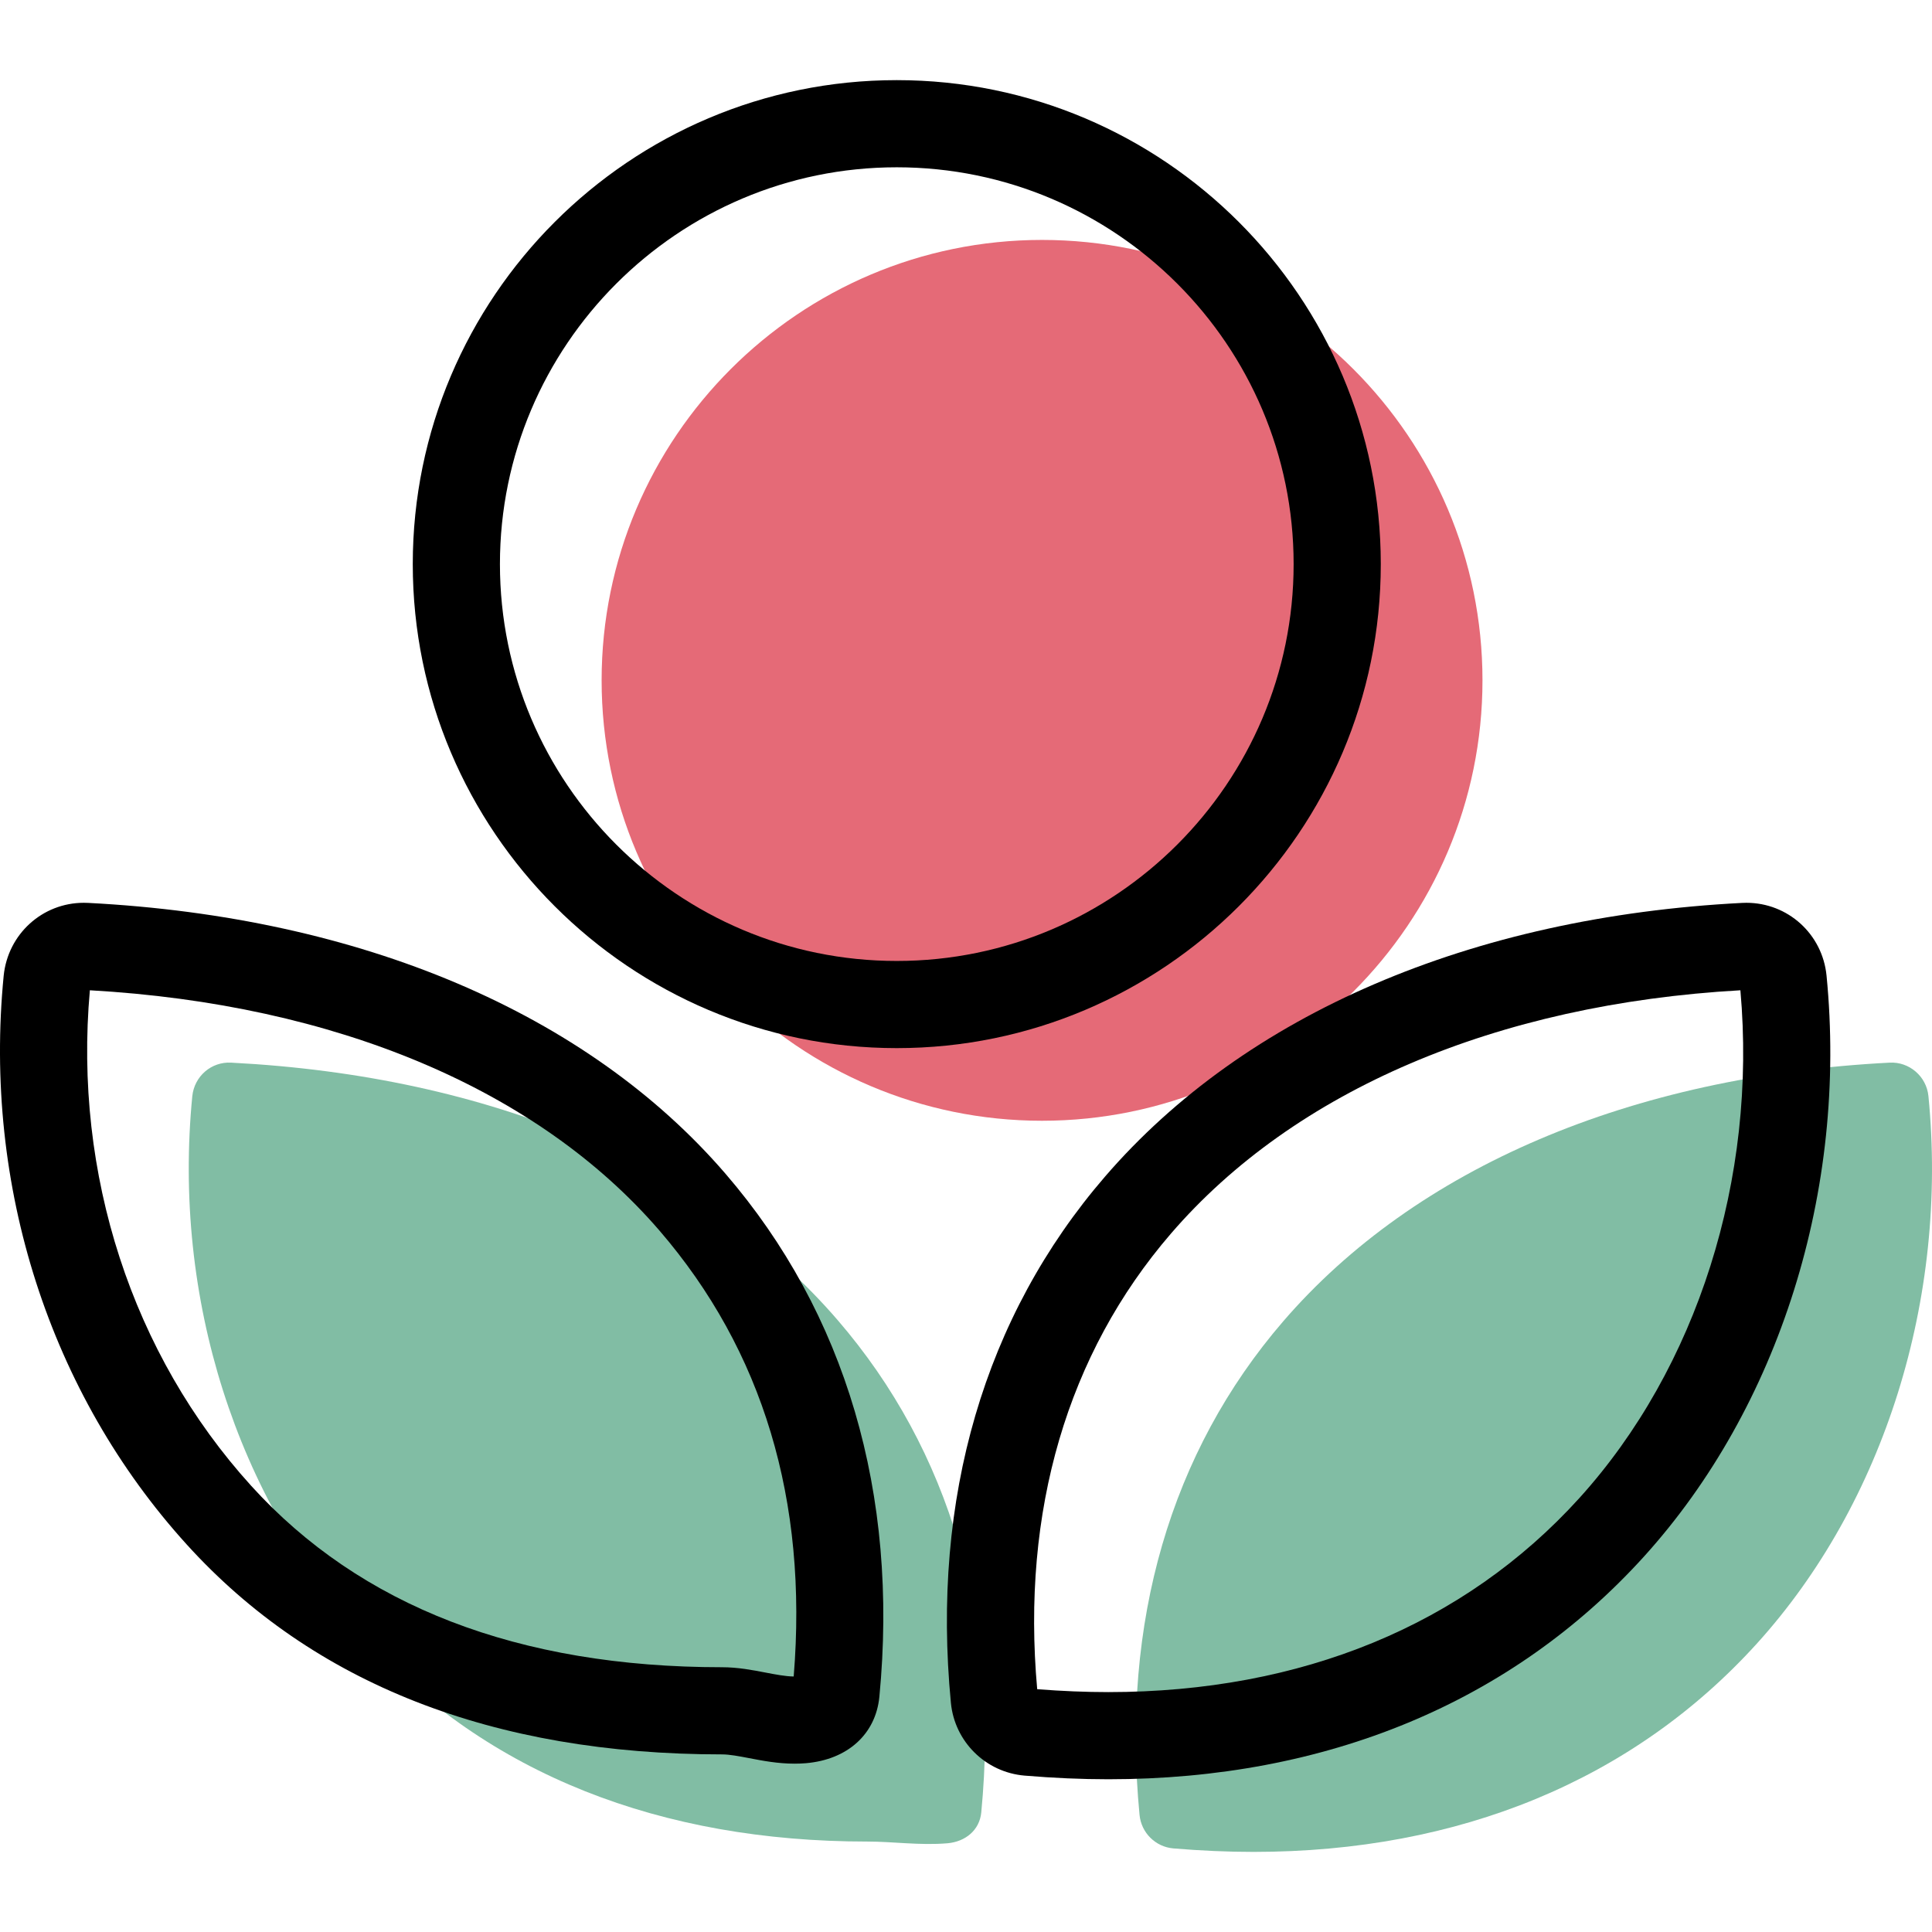 <?xml version="1.0" encoding="iso-8859-1"?>
<!-- Generator: Adobe Illustrator 19.1.0, SVG Export Plug-In . SVG Version: 6.00 Build 0)  -->
<svg version="1.1" id="Capa_1" xmlns="http://www.w3.org/2000/svg" xmlns:xlink="http://www.w3.org/1999/xlink" x="0px" y="0px"
	 viewBox="0 0 66.497 66.497" style="enable-background:new 0 0 66.497 66.497;" xml:space="preserve">
<g>
	<g id="group-3svg">
		<path id="path-1_21_" style="fill:#81BDA4;" d="M7.957,36.575c-0.686-0.038-1.267,0.471-1.338,1.15
			c-0.683,6.966,1.527,13.834,5.916,18.673c4.247,4.687,10.234,6.986,17.313,6.986h0.003c0.895,0,1.813,0.139,2.761,0.059
			c0.614-0.054,1.103-0.449,1.162-1.062c0.639-6.623-1.07-12.454-4.944-16.946C24.276,40.153,16.865,37.034,7.957,36.575z"/>
		<path id="path-2_21_" style="fill:#81BDA4;" d="M66.374,37.725c-0.067-0.679-0.663-1.188-1.337-1.15
			c-8.905,0.459-16.316,3.622-20.871,8.904c-3.876,4.494-5.582,10.367-4.944,16.99c0.06,0.614,0.549,1.098,1.163,1.151
			c0.947,0.079,1.866,0.12,2.761,0.12c7.082,0,13.069-2.478,17.319-7.165C64.85,51.737,67.06,44.691,66.374,37.725z"/>
		<path id="path-3_21_" style="fill:#E56A77;" d="M51.025,23.416c0-8.358-6.801-15.158-15.16-15.158
			c-8.357,0-15.158,6.8-15.158,15.158c0,8.36,6.801,15.159,15.158,15.159C44.224,38.575,51.025,31.776,51.025,23.416z"/>
		<path id="path-4_20_" d="M27.347,60.703L27.347,60.703c-0.576,0-1.1-0.101-1.563-0.19c-0.347-0.066-0.675-0.129-0.933-0.129
			c-7.881,0-14.081-2.432-18.428-7.229c-4.712-5.196-7.007-12.331-6.296-19.576c0.147-1.432,1.333-2.506,2.758-2.506
			c0.028,0,0.127,0.003,0.154,0.004c9.375,0.483,17.164,3.792,21.927,9.316c4.141,4.802,5.974,11.029,5.301,18.007
			c-0.125,1.287-1.092,2.163-2.525,2.287C27.608,60.698,27.477,60.703,27.347,60.703z M3.093,34.084
			C2.528,40.41,4.545,46.619,8.646,51.14c3.755,4.143,9.206,6.244,16.202,6.244c0.546,0,1.054,0.097,1.502,0.184
			c0.352,0.067,0.684,0.131,0.968,0.135c0.495-6.054-1.059-11.217-4.623-15.351C18.506,37.495,11.551,34.563,3.093,34.084z"/>
		<path id="path-5_19_" d="M38.146,61.24c-0.916,0-1.887-0.042-2.886-0.126c-1.339-0.116-2.401-1.168-2.531-2.5
			C32.05,51.57,33.883,45.307,38.031,40.5c4.825-5.596,12.613-8.943,21.929-9.423c0.026-0.001,0.122-0.004,0.148-0.004
			c1.431,0,2.617,1.077,2.759,2.504c0.727,7.379-1.625,14.858-6.291,20.006C52.033,58.592,45.66,61.24,38.146,61.24z M35.699,58.14
			c0.846,0.066,1.669,0.1,2.447,0.1c6.644,0,12.249-2.307,16.208-6.672c4.062-4.482,6.128-11.004,5.548-17.484
			c-8.392,0.475-15.349,3.445-19.6,8.375C36.739,46.59,35.149,52.009,35.699,58.14z"/>
		<path id="path-6_18_" d="M30.865,36.075c-9.185,0-16.658-7.473-16.658-16.659c0-9.185,7.473-16.658,16.658-16.658
			c9.186,0,16.66,7.473,16.66,16.658C47.525,28.602,40.051,36.075,30.865,36.075z M30.865,5.758
			c-7.531,0-13.658,6.127-13.658,13.658c0,7.532,6.127,13.659,13.658,13.659c7.532,0,13.66-6.127,13.66-13.659
			C44.525,11.885,38.397,5.758,30.865,5.758z"/>
	</g>
</g>
<g>
</g>
<g>
</g>
<g>
</g>
<g>
</g>
<g>
</g>
<g>
</g>
<g>
</g>
<g>
</g>
<g>
</g>
<g>
</g>
<g>
</g>
<g>
</g>
<g>
</g>
<g>
</g>
<g>
</g>
</svg>
